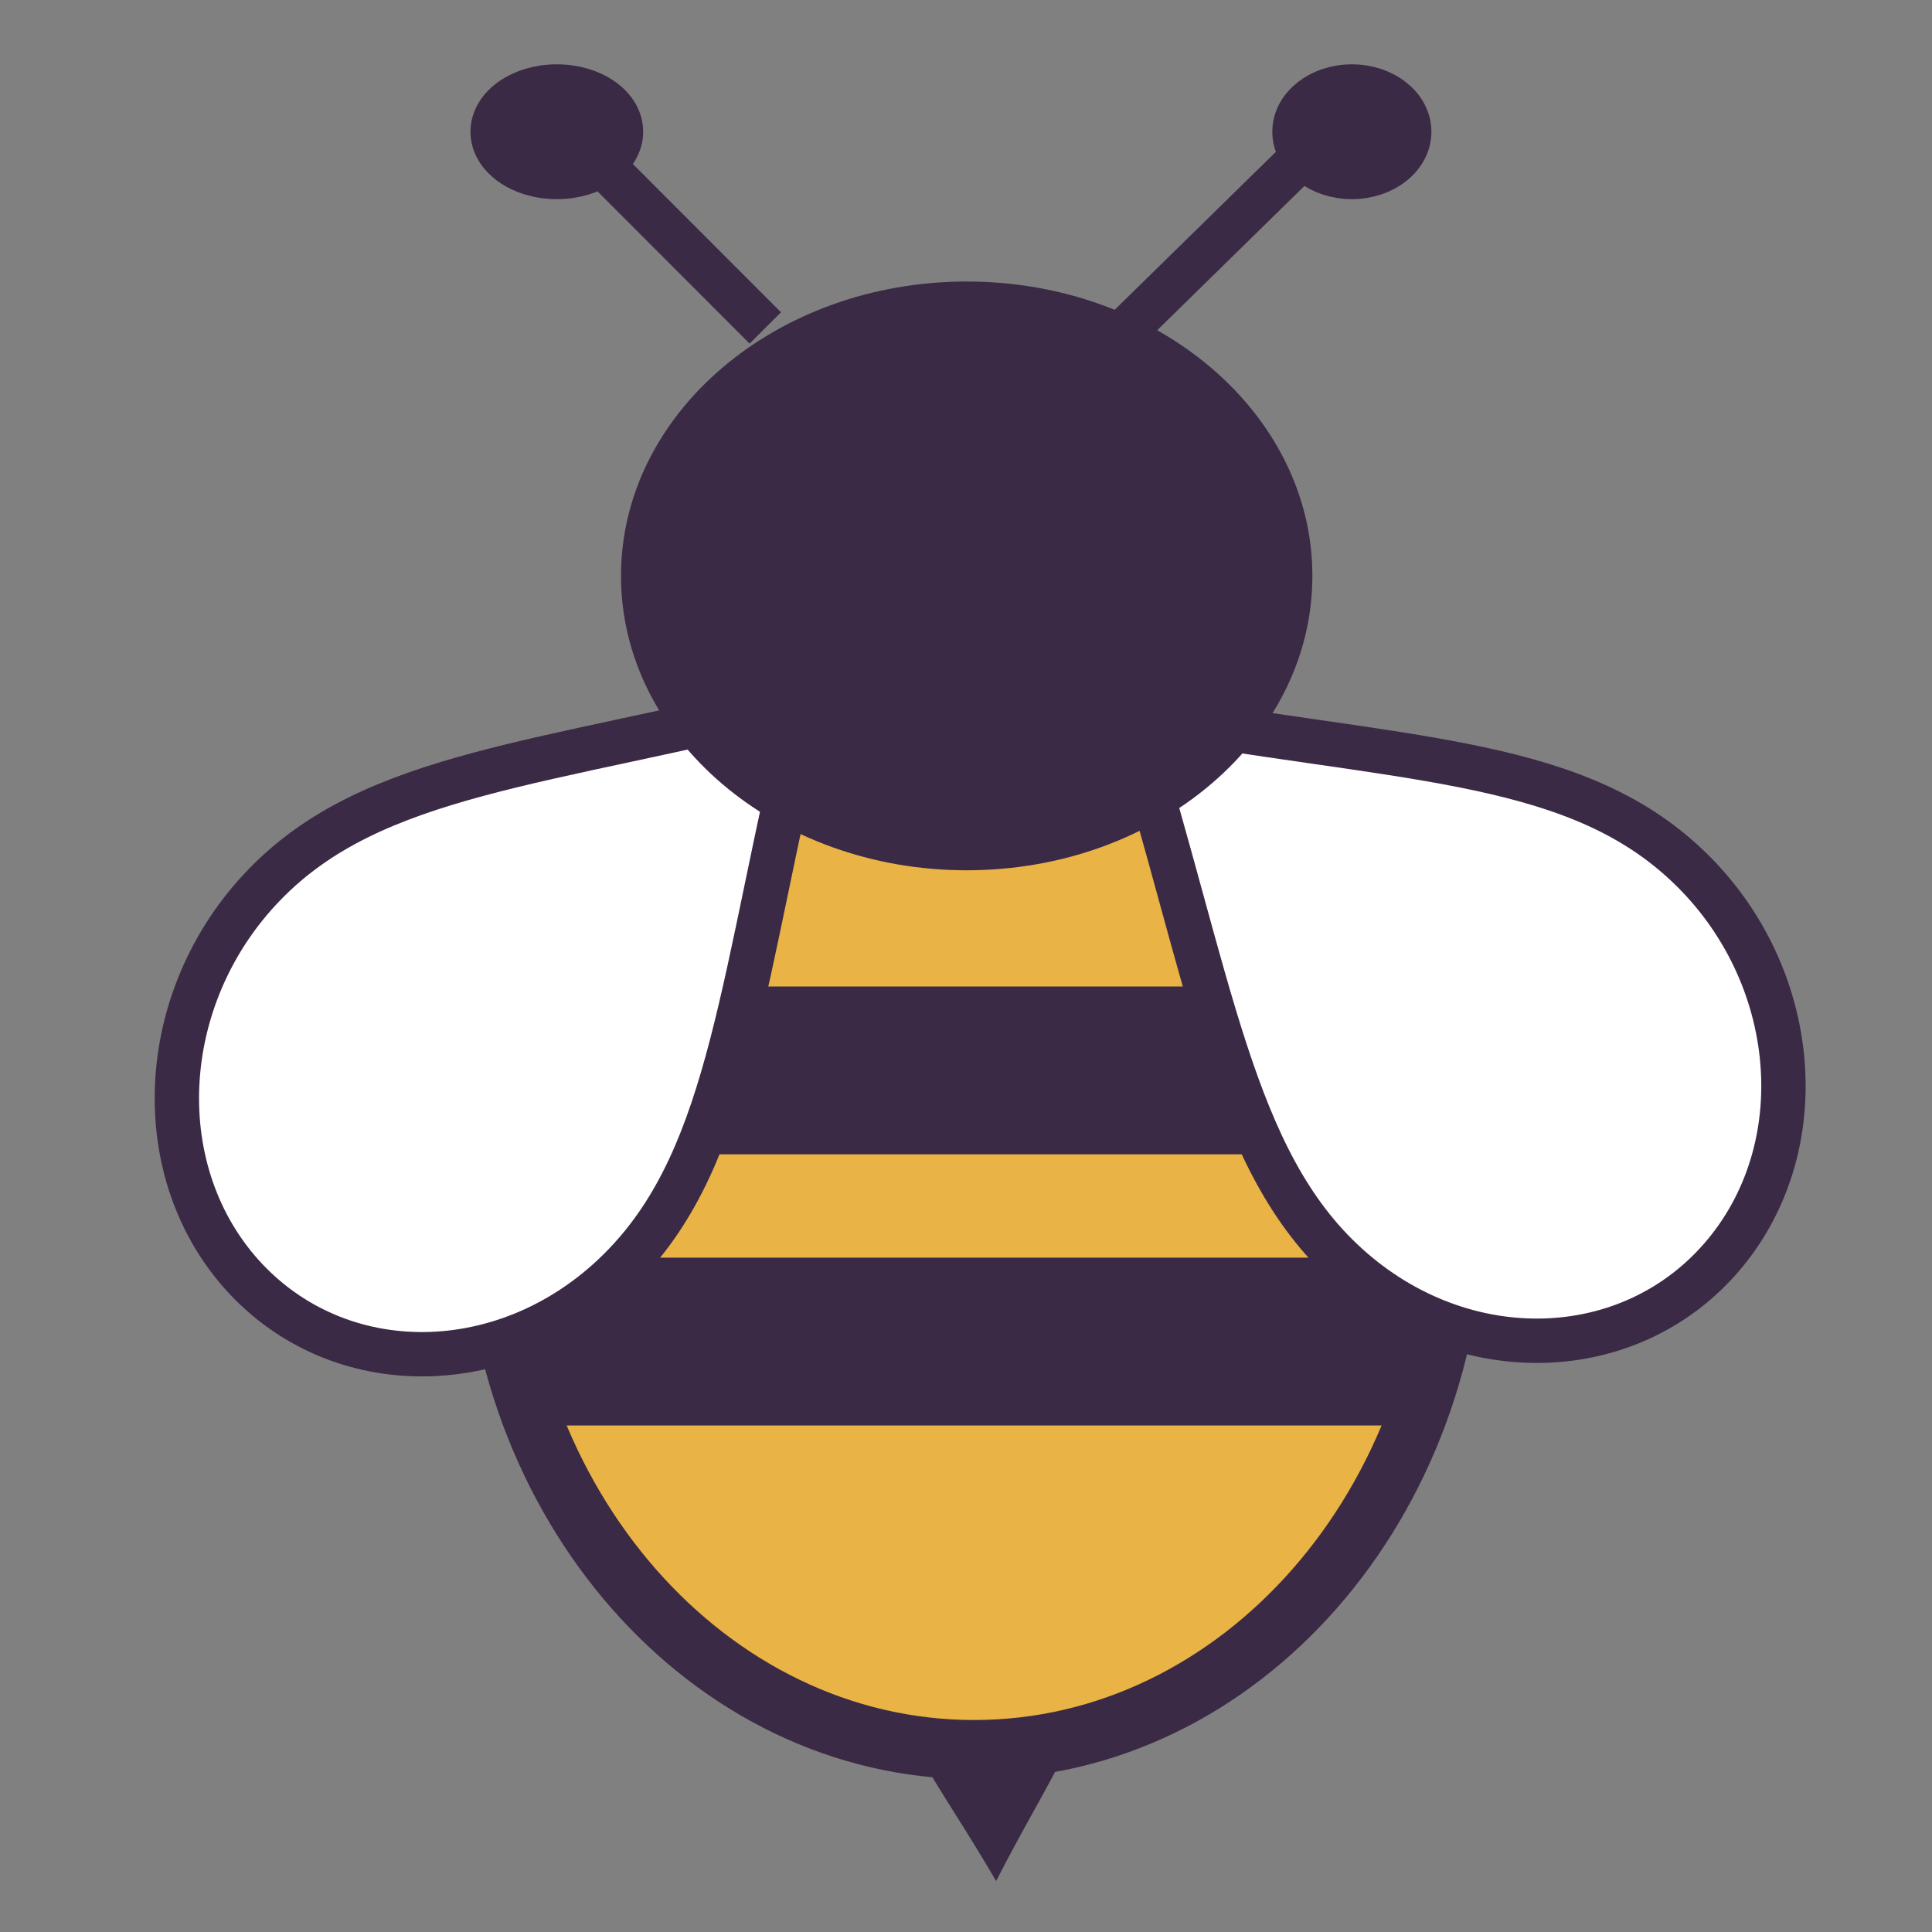 <?xml version="1.0" encoding="UTF-8" standalone="no"?>
<!DOCTYPE svg PUBLIC "-//W3C//DTD SVG 1.1//EN" "http://www.w3.org/Graphics/SVG/1.1/DTD/svg11.dtd">
<svg version="1.1" xmlns="http://www.w3.org/2000/svg" xmlns:xlink="http://www.w3.org/1999/xlink" preserveAspectRatio="xMidYMid meet" viewBox="0 0 130.667 130.667" width="130.67" height="130.67"><rect x="0" y="0" width="130.667" height="130.667" fill="#808080" stroke="none"/><defs><path d="M60.05 112.15C59.92 107.57 62.92 103.76 66.73 103.65C70.55 103.54 73.75 107.16 73.87 111.74C73.99 116.32 71 120.12 67.37 127.22C63.37 120.35 60.17 116.73 60.05 112.15Z" id="a3LkqnbiJK"></path><path d="M98.45 81.22C98.45 101.7 83.86 118.33 65.88 118.33C47.91 118.33 33.32 101.7 33.32 81.22C33.32 60.73 47.91 44.1 65.88 44.1C83.86 44.1 98.45 60.73 98.45 81.22Z" id="a3hcTLVZrr"></path><path d="M42 66.72L88.76 66.72L88.76 78.07L42 78.07L42 66.72Z" id="a7cEto6h3"></path><path d="M35.57 85.06L96.53 85.06L96.53 96.41L35.57 96.41L35.57 85.06Z" id="a4eKc1iTl"></path><path d="M17.88 59.84C10.49 67.47 9.95 79.42 16.66 86.53C23.38 93.63 34.81 93.21 42.19 85.58C49.58 77.95 50.13 66 54.67 47.25C36.7 51.78 25.26 52.21 17.88 59.84Z" id="g5yaobdzBg"></path><path d="M91.11 85.56C98.96 92.68 110.39 92.33 116.65 84.78C122.91 77.23 121.63 65.34 113.78 58.23C105.94 51.11 94.5 51.47 76.28 48.17C81.98 66.56 83.27 78.45 91.11 85.56Z" id="aO1rWgAZn"></path><path d="M88.76 38.95C88.76 49.94 78.29 58.86 65.38 58.86C52.48 58.86 42 49.94 42 38.95C42 27.96 52.48 19.04 65.38 19.04C78.29 19.04 88.76 27.96 88.76 38.95Z" id="g19tb7BLN0"></path><path d="M88.76 9.95L76.28 22.18" id="anqYFRpQu"></path><path d="M39.54 9.95L51.76 22.18" id="c2HQzxkxYW"></path><path d="M42 8.91C42 10.6 40.06 11.97 37.66 11.97C35.26 11.97 33.32 10.6 33.32 8.91C33.32 7.22 35.26 5.85 37.66 5.85C40.06 5.85 42 7.22 42 8.91Z" id="b8Fe5jp4r"></path><path d="M95.31 8.91C95.31 10.6 93.57 11.97 91.43 11.97C89.29 11.97 87.55 10.6 87.55 8.91C87.55 7.22 89.29 5.85 91.43 5.85C93.57 5.85 95.31 7.22 95.31 8.91Z" id="b1FVp6bxBA"></path></defs><g><g><g><g><use xlink:href="#a3LkqnbiJK" opacity="1" fill="#3b2a45" fill-opacity="1"></use></g><g><use xlink:href="#a3hcTLVZrr" opacity="1" fill="#e9b346" fill-opacity="1"></use><g><use xlink:href="#a3hcTLVZrr" opacity="1" fill-opacity="0" stroke="#3b2a45" stroke-width="4" stroke-opacity="1"></use></g></g><g><use xlink:href="#a7cEto6h3" opacity="1" fill="#3b2a45" fill-opacity="1"></use></g><g><use xlink:href="#a4eKc1iTl" opacity="1" fill="#3b2a45" fill-opacity="1"></use></g><g><use xlink:href="#g5yaobdzBg" opacity="1" fill="#ffffff" fill-opacity="1"></use><g><use xlink:href="#g5yaobdzBg" opacity="1" fill-opacity="0" stroke="#3b2a45" stroke-width="3" stroke-opacity="1"></use></g></g><g><use xlink:href="#aO1rWgAZn" opacity="1" fill="#ffffff" fill-opacity="1"></use><g><use xlink:href="#aO1rWgAZn" opacity="1" fill-opacity="0" stroke="#3b2a45" stroke-width="3" stroke-opacity="1"></use></g></g><g><use xlink:href="#g19tb7BLN0" opacity="1" fill="#3b2a45" fill-opacity="1"></use></g><g><g><use xlink:href="#anqYFRpQu" opacity="1" fill-opacity="0" stroke="#3b2a45" stroke-width="3" stroke-opacity="1"></use></g></g><g><g><use xlink:href="#c2HQzxkxYW" opacity="1" fill-opacity="0" stroke="#3b2a45" stroke-width="3" stroke-opacity="1"></use></g></g><g><use xlink:href="#b8Fe5jp4r" opacity="1" fill="#3b2a45" fill-opacity="1"></use><g><use xlink:href="#b8Fe5jp4r" opacity="1" fill-opacity="0" stroke="#3b2a45" stroke-width="3" stroke-opacity="1"></use></g></g><g><use xlink:href="#b1FVp6bxBA" opacity="1" fill="#3b2a45" fill-opacity="1"></use><g><use xlink:href="#b1FVp6bxBA" opacity="1" fill-opacity="0" stroke="#3b2a45" stroke-width="3" stroke-opacity="1"></use></g></g></g></g></g></svg>
